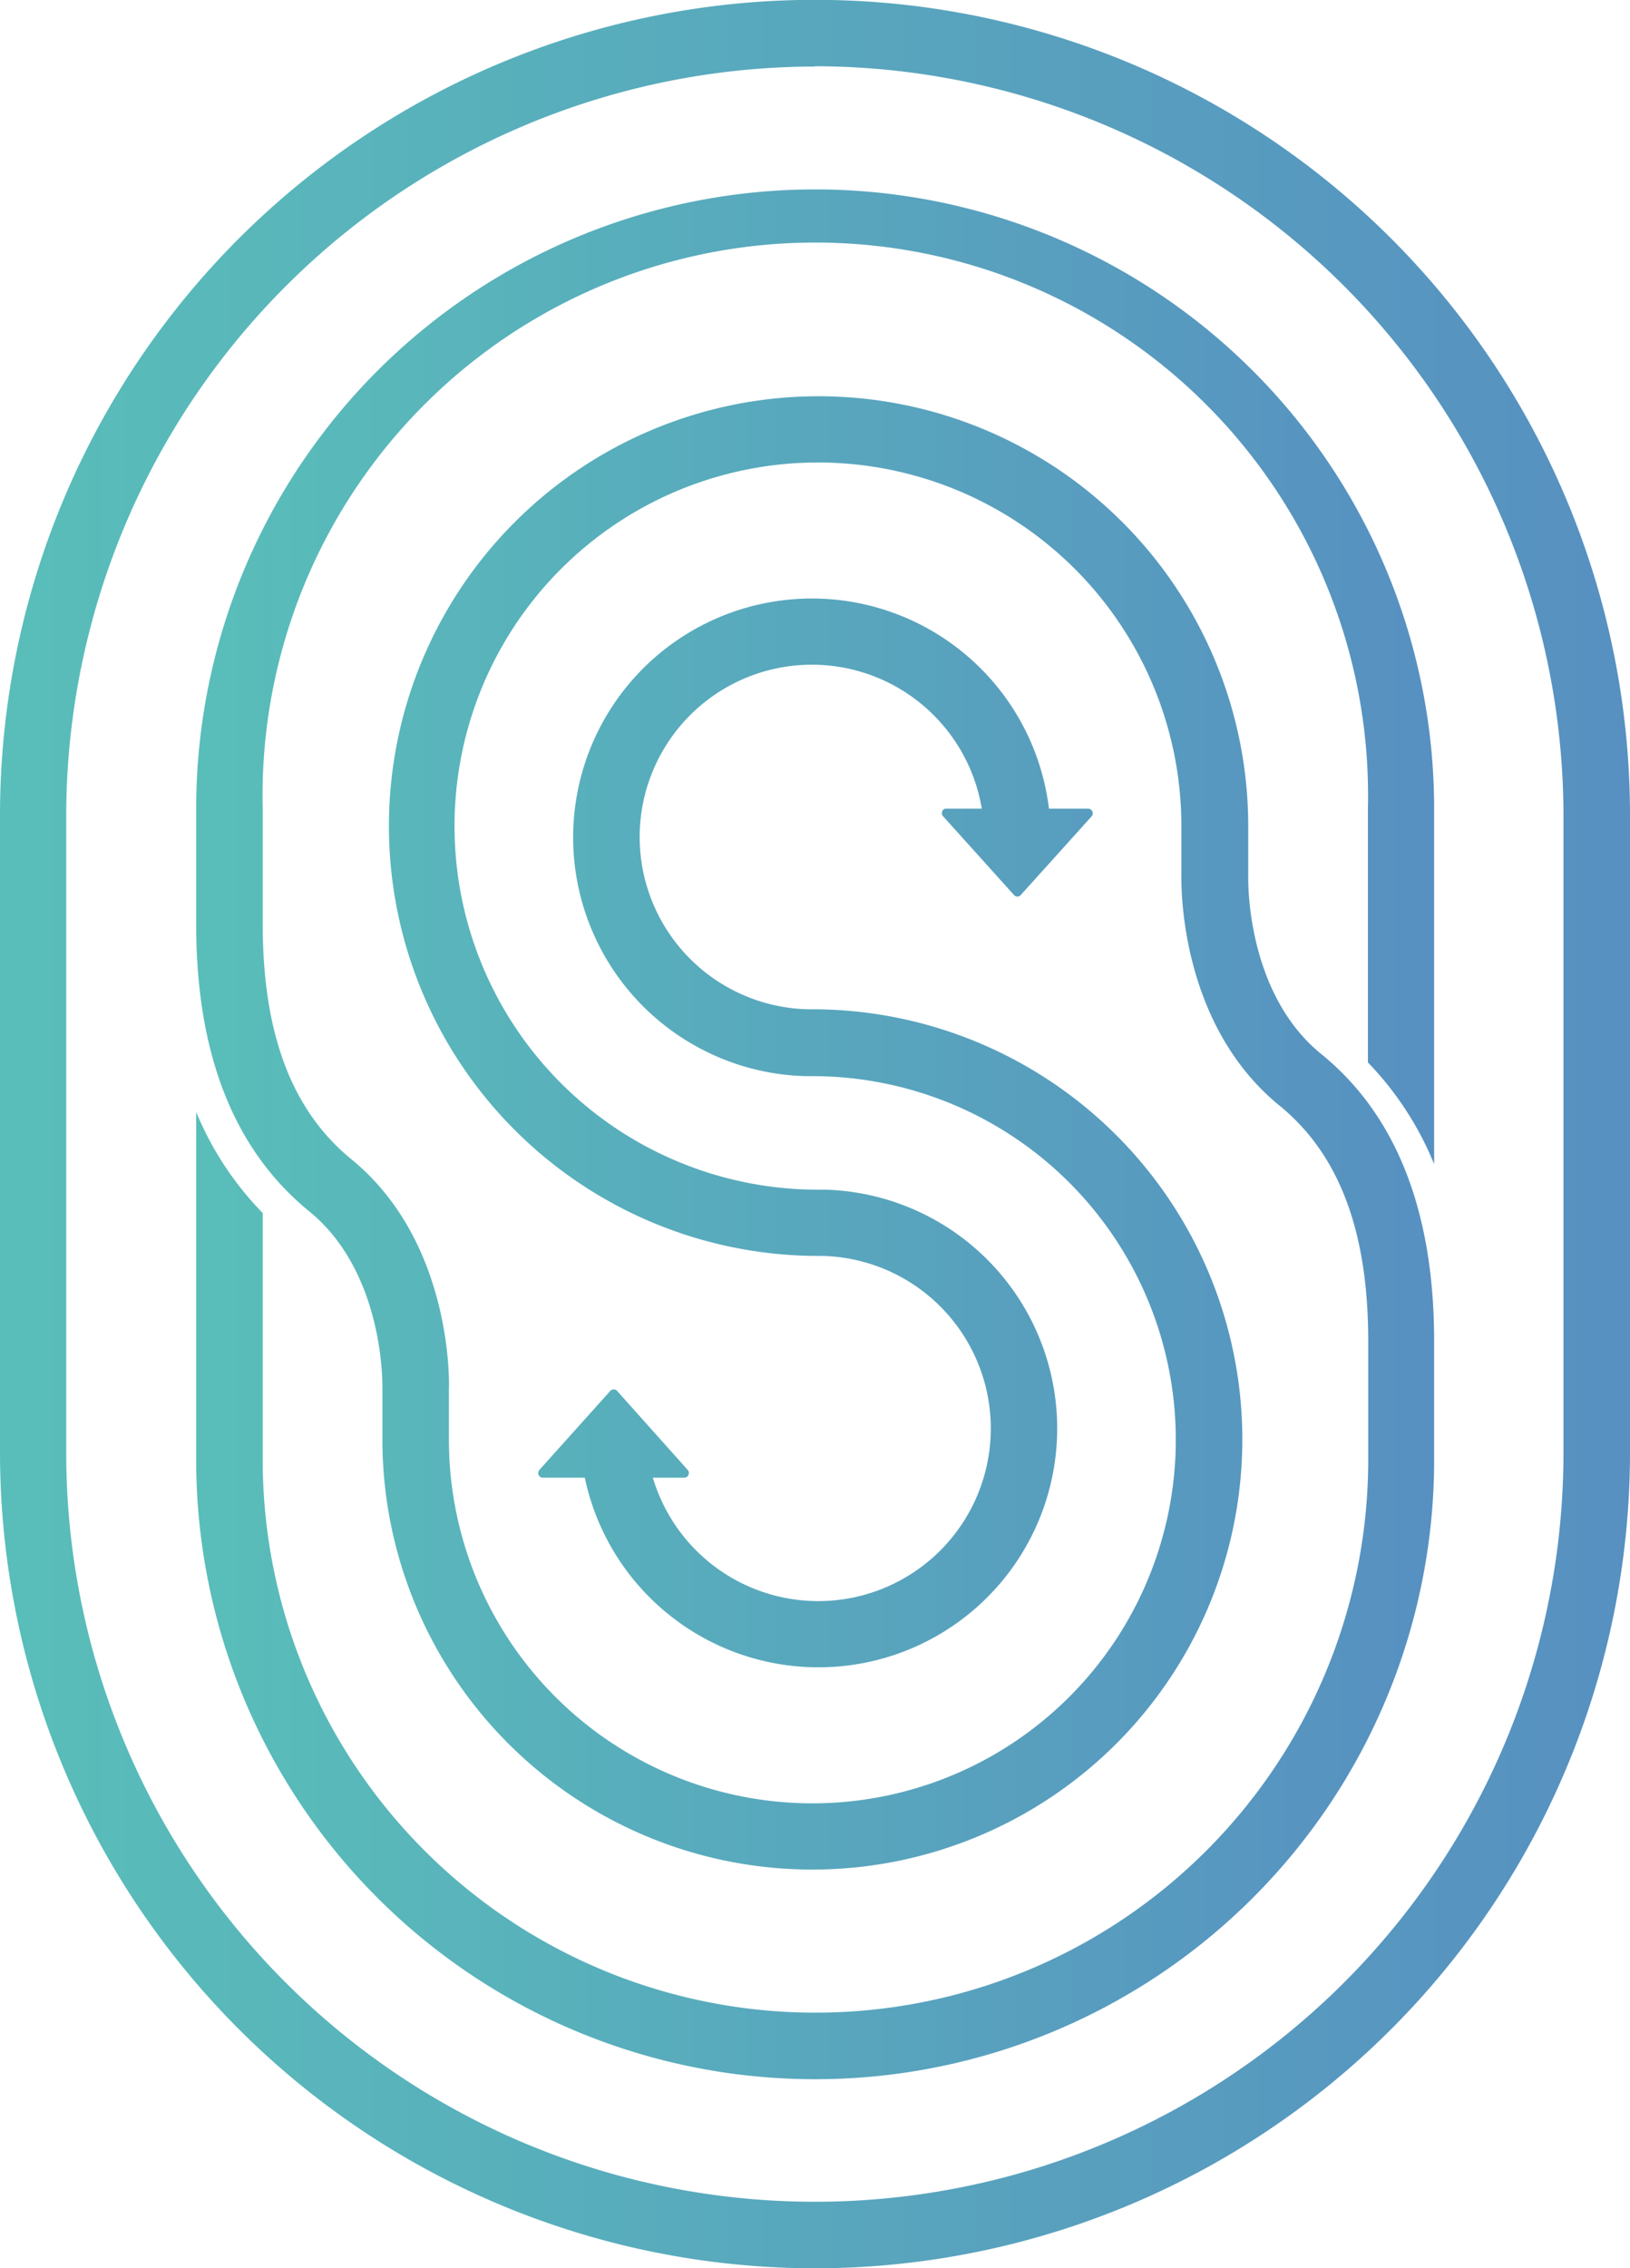 <svg xmlns="http://www.w3.org/2000/svg" xmlns:xlink="http://www.w3.org/1999/xlink" viewBox="0 0 52.43 72.93"><defs><style>.cls-1{fill:url(#linear-gradient);}.cls-2{fill:url(#linear-gradient-2);}.cls-3{fill:url(#linear-gradient-3);}</style><linearGradient id="linear-gradient" y1="36.46" x2="52.43" y2="36.46" gradientUnits="userSpaceOnUse"><stop offset="0" stop-color="#59beb9"/><stop offset="1" stop-color="#5790c1"/></linearGradient><linearGradient id="linear-gradient-2" x1="6.31" y1="33.11" x2="46.13" y2="33.11" xlink:href="#linear-gradient"/><linearGradient id="linear-gradient-3" x1="6.31" y1="39.8" x2="46.13" y2="39.8" xlink:href="#linear-gradient"/></defs><title>icon-sharing</title><g id="Layer_2" data-name="Layer 2"><g id="Layer_1-2" data-name="Layer 1"><path class="cls-1" d="M26.21,72.93A26.24,26.24,0,0,1,0,46.71V26.21a26.21,26.21,0,1,1,52.43,0v20.5A26.24,26.24,0,0,1,26.21,72.93Zm0-70.79A24.11,24.11,0,0,0,2.13,26.21v20.5a24.08,24.08,0,1,0,48.16,0V26.21A24.11,24.11,0,0,0,26.21,2.13Z"/><path class="cls-2" d="M46.13,26V37.43A10.24,10.24,0,0,0,44,34.16V26A17.78,17.78,0,1,0,8.45,26v3.7c0,3.53.93,6,2.85,7.57,3.26,2.66,3.15,7.2,3.14,7.4v1.59A11.69,11.69,0,1,0,26.12,34.6H25.9A7.68,7.68,0,1,1,33.74,26H35a.15.15,0,0,1,.11.25l-2.28,2.53a.14.14,0,0,1-.21,0l-2.28-2.53A.15.15,0,0,1,30.4,26h1.18A5.54,5.54,0,1,0,26,32.45h.19A13.83,13.83,0,1,1,12.3,46.29V44.66c0-.07.09-3.72-2.35-5.71s-3.64-5.08-3.64-9.23V26a19.91,19.91,0,1,1,39.82,0Z"/><path class="cls-3" d="M46.13,43.12v3.82a19.91,19.91,0,1,1-39.82,0V35.75A10.18,10.18,0,0,0,8.45,39v7.93a17.78,17.78,0,1,0,35.56,0V43.12c0-3.53-.93-6-2.85-7.57C37.89,32.89,38,28.35,38,28.15V26.56A11.69,11.69,0,1,0,26.32,38.25h.23a7.68,7.68,0,1,1-7.74,9.26H17.47a.15.15,0,0,1-.12-.25l2.28-2.54a.15.15,0,0,1,.22,0l2.27,2.54a.15.15,0,0,1-.11.25H21a5.55,5.55,0,1,0,5.47-7.13h-.19A13.82,13.82,0,1,1,40.15,26.56v1.62c0,.07-.09,3.73,2.35,5.71S46.13,39,46.13,43.12Z"/></g></g></svg>